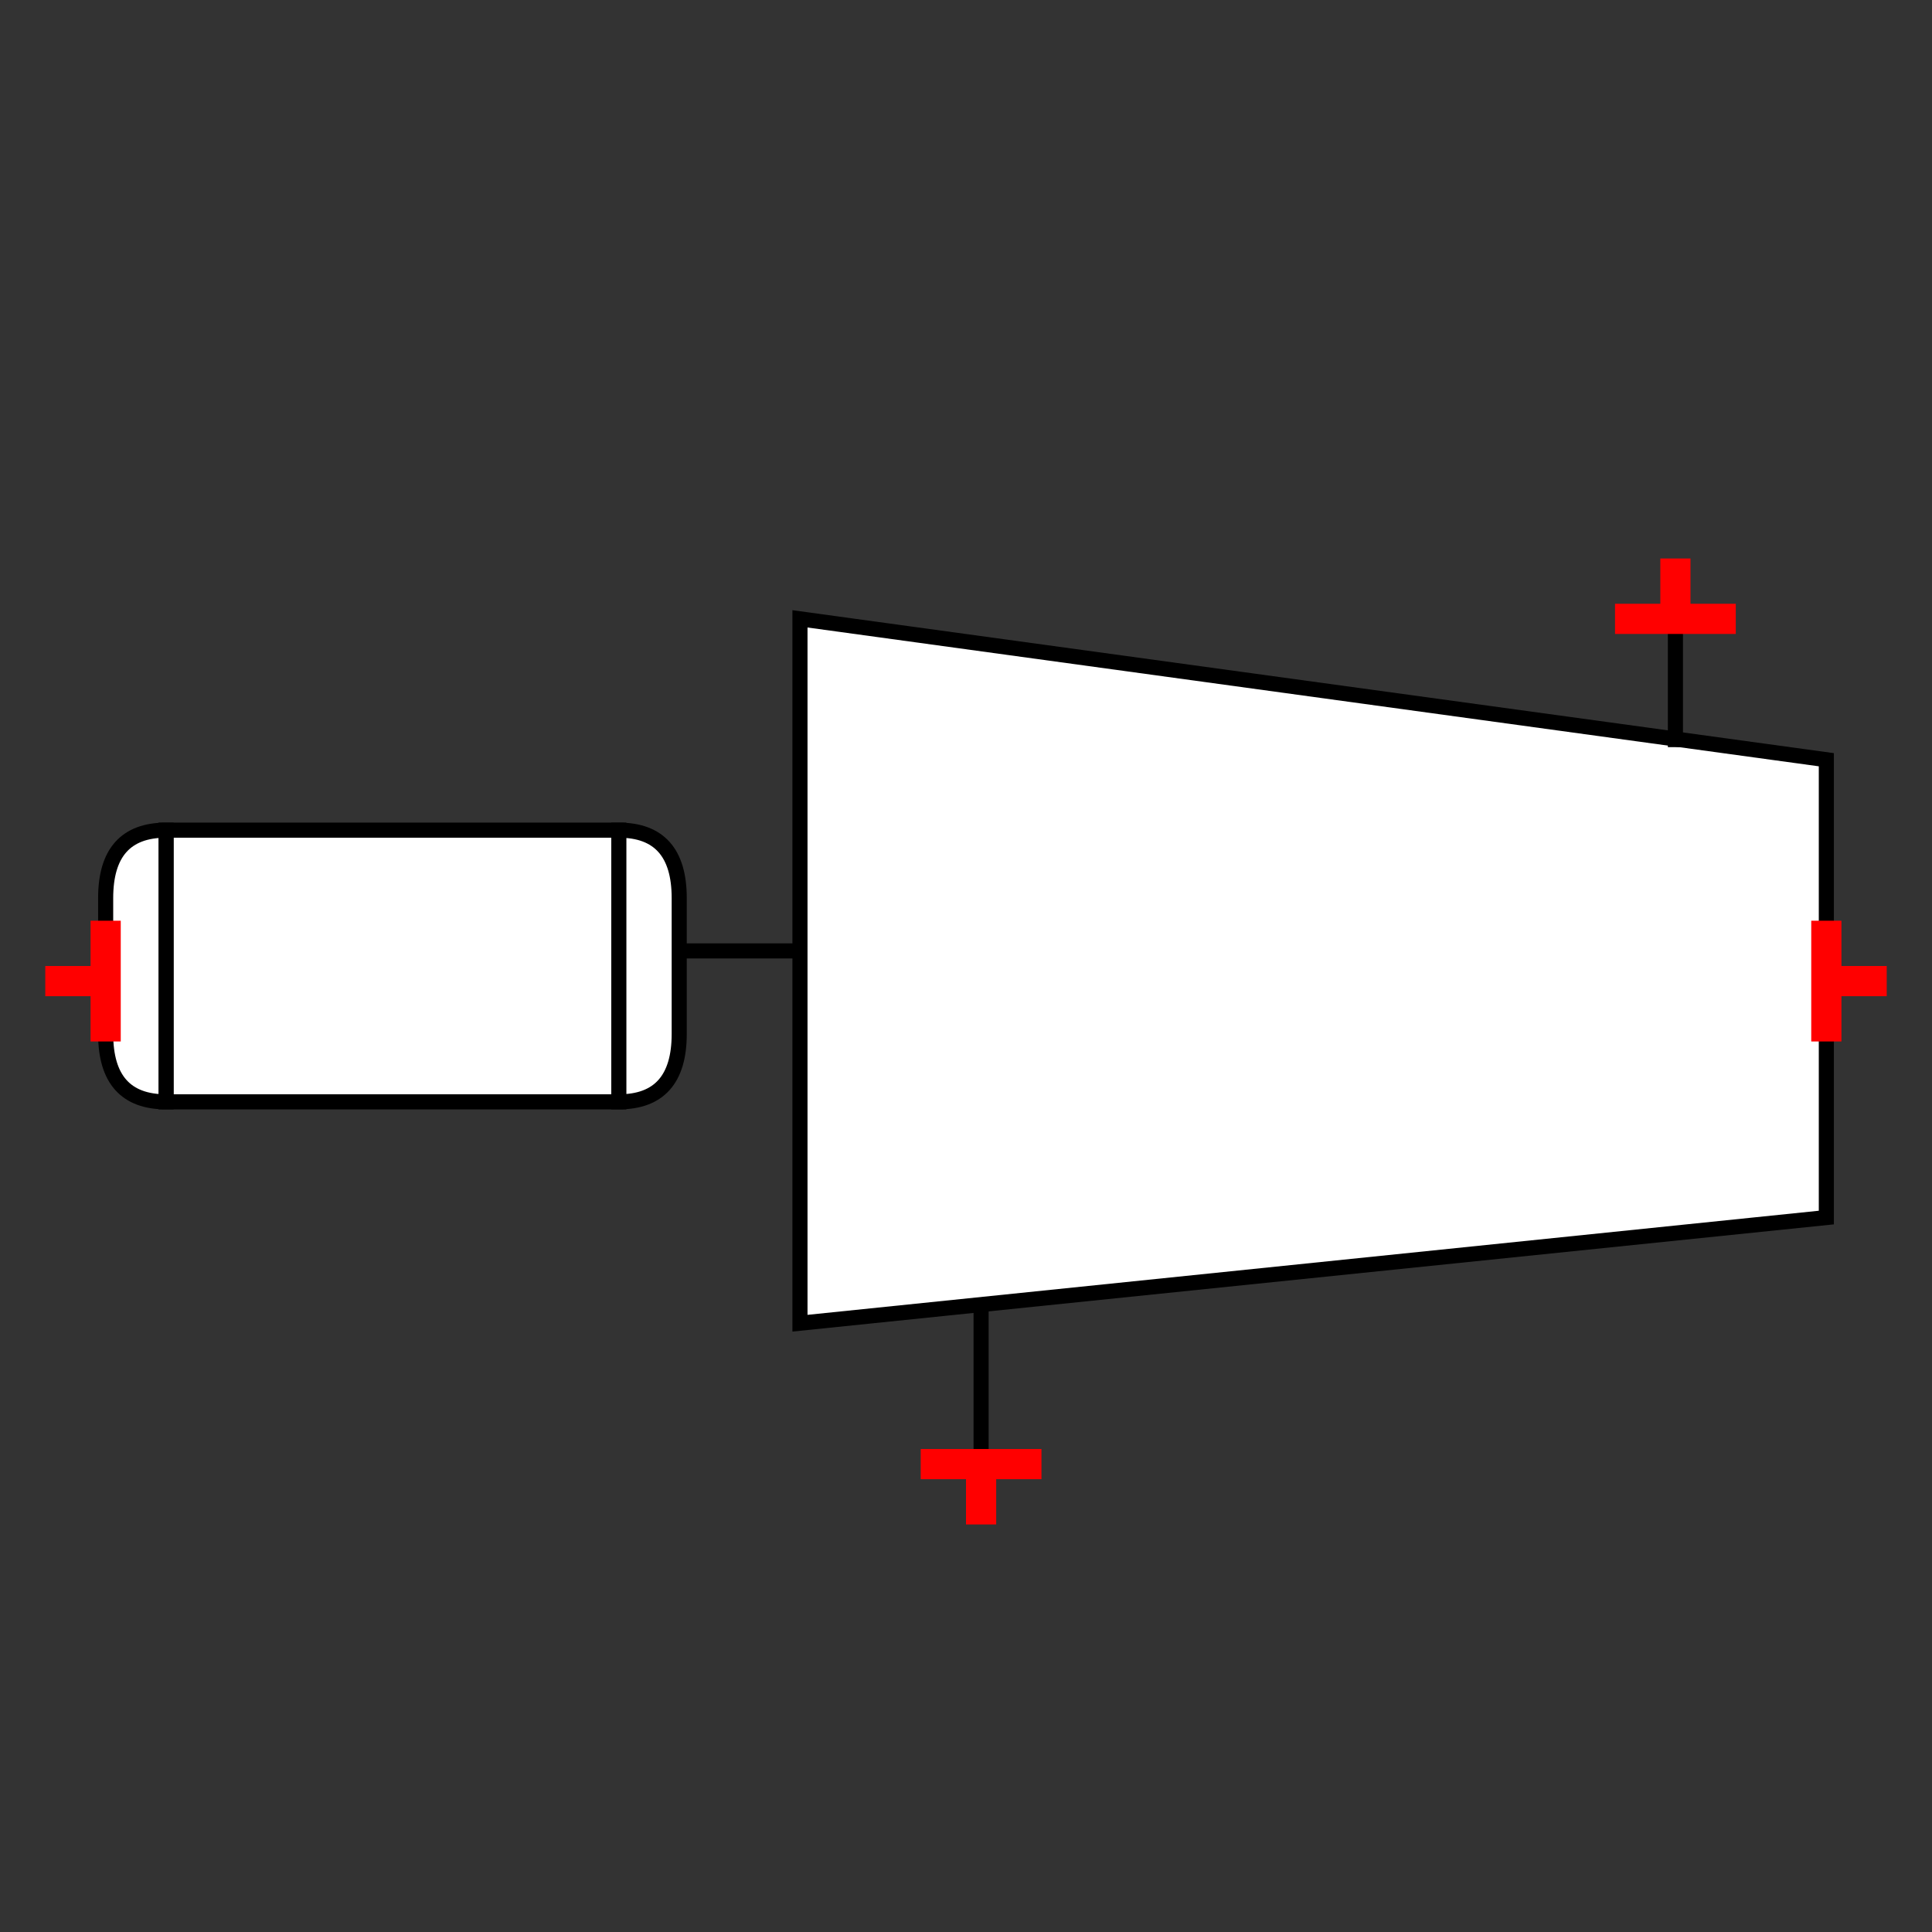 <?xml version="1.0" encoding="UTF-8"?>
<svg xmlns="http://www.w3.org/2000/svg" viewBox="0 0 64 64"><rect x="0" y="0" width="64" height="64" fill="#333333" stroke="none"/><g id="ks8pc9z12om" class="Group.cls" transform="translate(1.5 18.5)"><g class="Prim.cls"><g id="ks8pc9z22on" transform="translate(25 2)"><path fill="white" d="M 0 0 L 0 23.333 L 34 19.833 L 34 4.667 Z" stroke-linecap="square" stroke="#000000" stroke-width="0.5"/></g><g id="ks8pc9z22oo" transform="translate(4 9)"><rect fill="white" height="9" stroke-linecap="square" stroke="#000000" stroke-width="0.5" width="15" x="0" y="0"/></g><g id="ks8pc9z22op" transform="translate(2 9)"><path fill="white" d="M 2 0 Q 0 0 0 2.25 L 0 6.75 Q 0 9 2 9 Z" stroke-linecap="square" stroke="#000000" stroke-width="0.5"/></g><g id="ks8pc9z22oq" transform="translate(19 9)"><path fill="white" d="M 0 0 Q 2 0 2 2.25 L 2 6.75 Q 2 9 0 9 Z" stroke-linecap="square" stroke="#000000" stroke-width="0.5"/></g><g id="ks8pc9z22or" transform="translate(54 2)"><path d="M 0 4 L 1e-13 1e-13" fill="none" stroke-linecap="square" stroke="#000000" stroke-width="0.5"/></g><g id="ks8pc9z22os" transform="translate(31 25)"><path d="M 1e-13 1e-13 L 0 5" fill="none" stroke-linecap="square" stroke="#000000" stroke-width="0.5"/></g><g id="ks8pc9z22ot" transform="translate(0 14) rotate(90 2 0)"><path d="M 1e-13 1e-13 L 4 0" fill="none" stroke="#ff0000" stroke-width="1"/></g><g id="ks8pc9z22ou" transform="translate(1 13) rotate(90 0 1)"><path d="M 0 2 L 1e-13 1e-13" fill="none" stroke="#ff0000" stroke-width="1"/></g><g id="ks8pc9z22ov" transform="translate(52 2) rotate(180 2 0)"><path d="M 1e-13 1e-13 L 4 0" fill="none" stroke="#ff0000" stroke-width="1"/></g><g id="ks8pc9z22ow" transform="translate(54 0) rotate(180 0 1)"><path d="M 0 2 L 1e-13 1e-13" fill="none" stroke="#ff0000" stroke-width="1"/></g><g id="ks8pc9z22ox" transform="translate(29 30)"><path d="M 1e-13 1e-13 L 4 0" fill="none" stroke="#ff0000" stroke-width="1"/></g><g id="ks8pc9z22oy" transform="translate(31 30)"><path d="M 0 2 L 1e-13 1e-13" fill="none" stroke="#ff0000" stroke-width="1"/></g><g id="ks8pc9z22oz" transform="translate(57 14) rotate(270 2 0)"><path d="M 1e-13 1e-13 L 4 0" fill="none" stroke="#ff0000" stroke-width="1"/></g><g id="ks8pc9z22p0" transform="translate(60 13) rotate(270 0 1)"><path d="M 0 2 L 1e-13 1e-13" fill="none" stroke="#ff0000" stroke-width="1"/></g><g id="ks8pc9z22p1" transform="translate(21 13)"><path d="M 1e-13 1e-13 L 4 0" fill="none" stroke-linecap="butt" stroke="#000000" stroke-width="0.5"/></g></g></g></svg>
